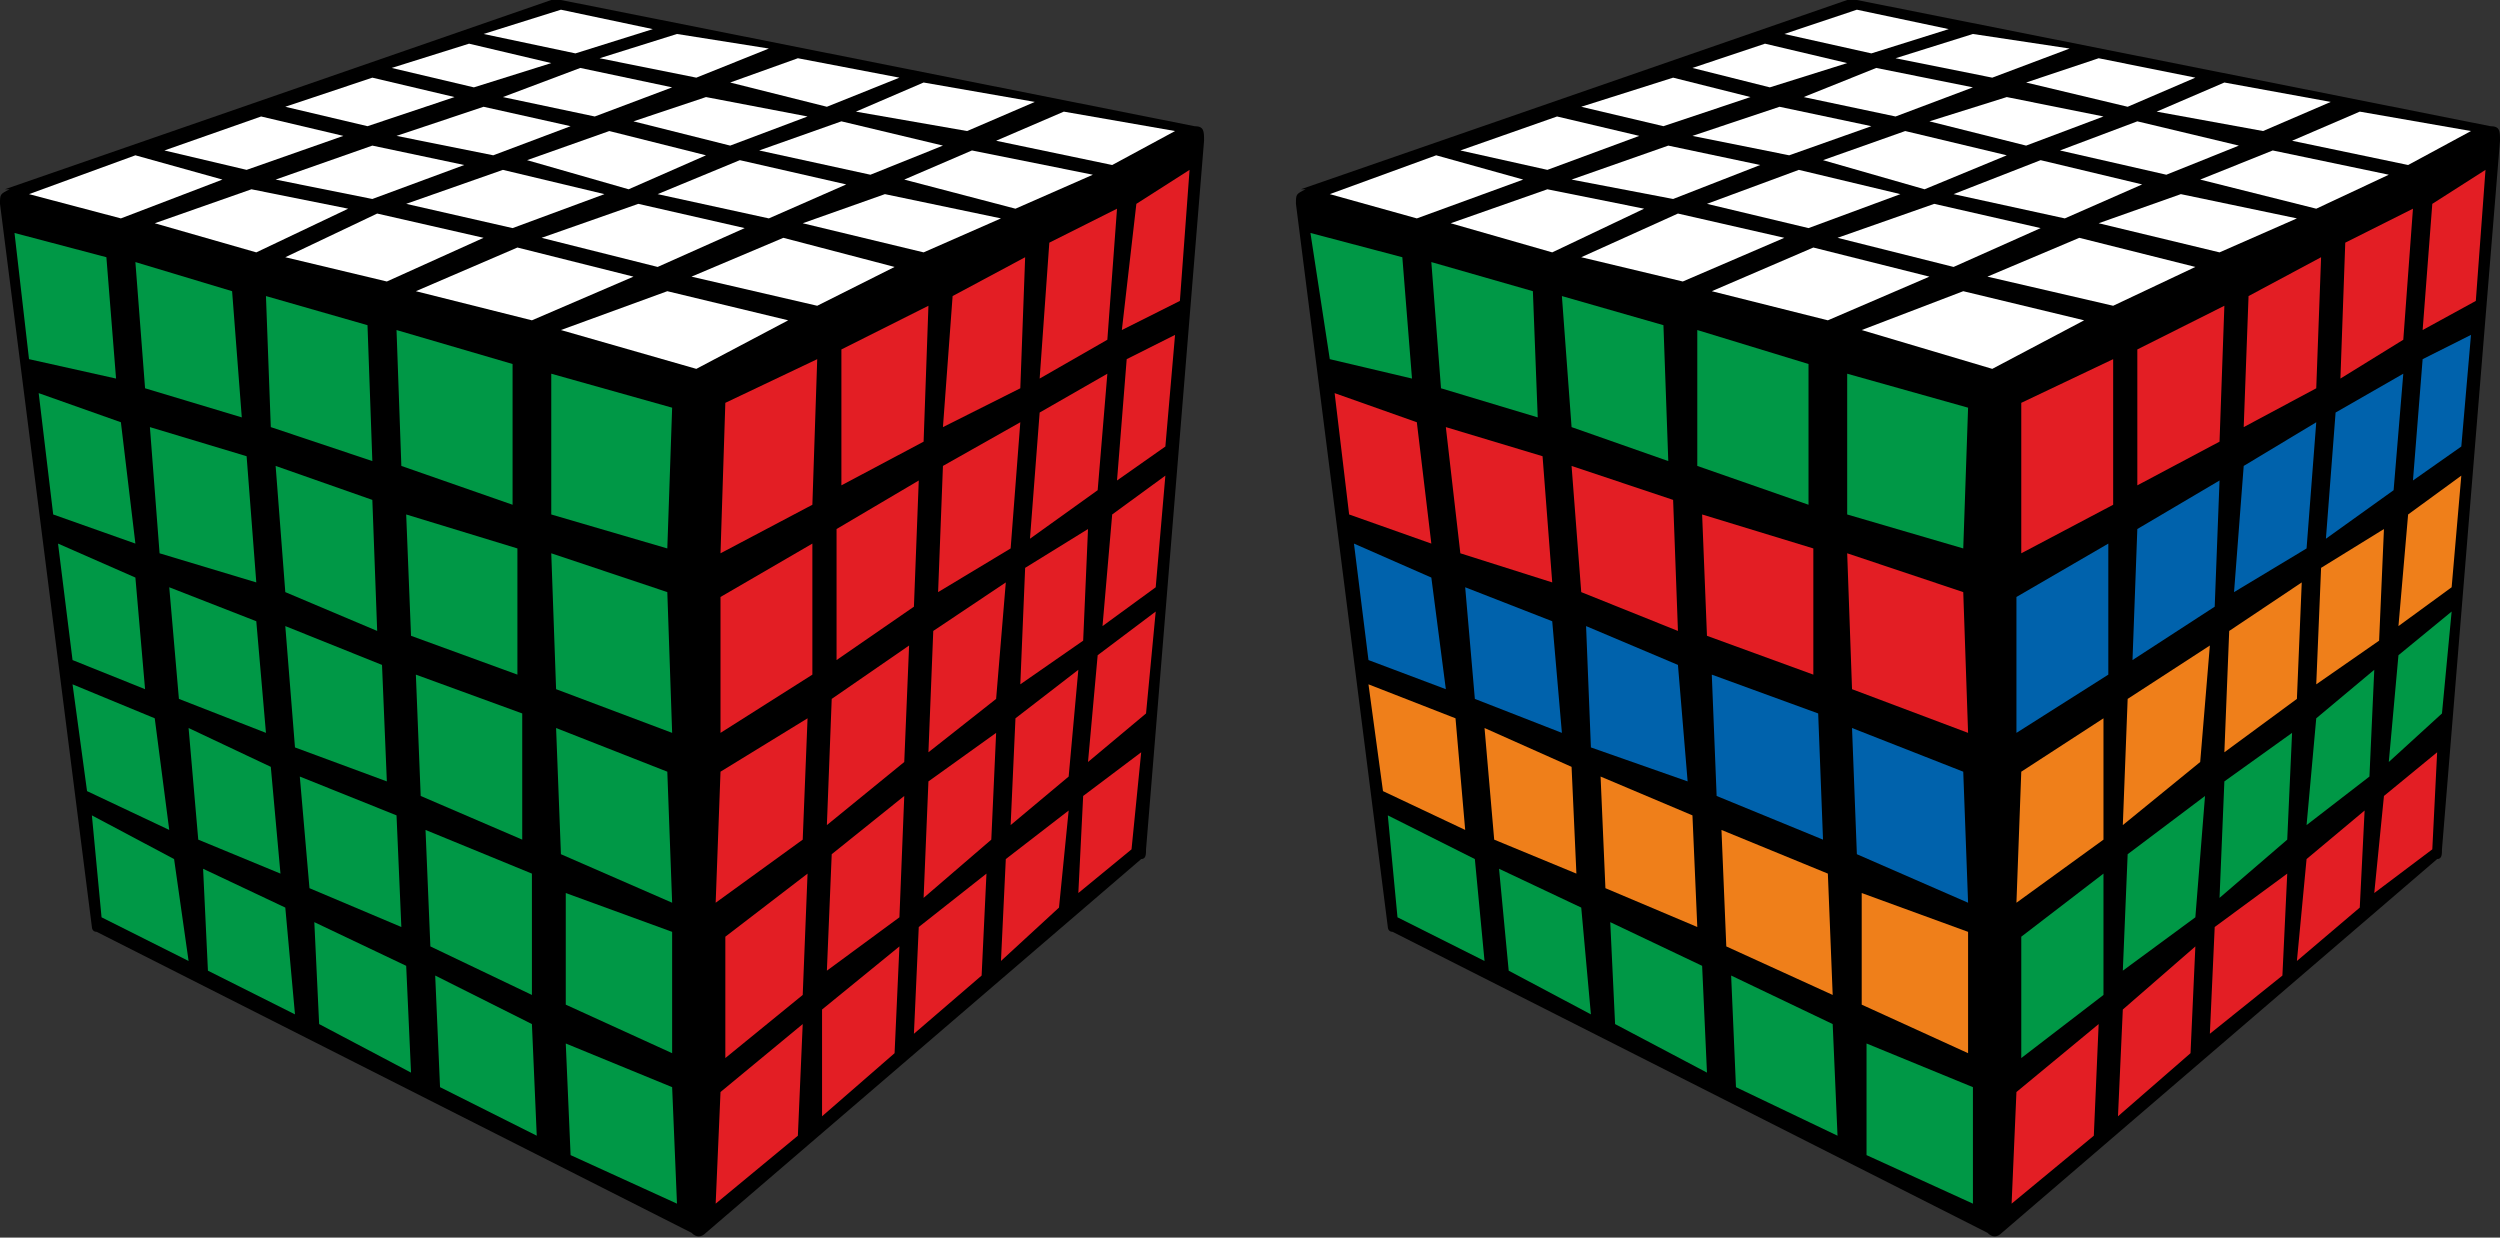 <?xml version="1.0" encoding="UTF-8"?>
<svg width="202px" height="100px" viewBox="0 0 202 100" version="1.1" xmlns="http://www.w3.org/2000/svg" xmlns:xlink="http://www.w3.org/1999/xlink">
    <rect x="0" y="0" width="202" height="100" fill="#333333" stroke="none"/>
    <title>freeslice_1</title>
    <g id="Big_cubes" stroke="none" stroke-width="1" fill="none" fill-rule="evenodd">
        <g id="freeslice_1" transform="translate(0, 0)" fill-rule="nonzero">
            <path d="M0.391,15.294 L44.542,0 C44.932,0 45.323,0 45.323,0 L96.507,10.196 C97.288,10.196 97.288,10.588 97.288,11.373 L92.6,68.627 C92.6,69.02 92.6,69.412 92.209,69.412 L57.044,99.608 C56.654,100 56.263,100 55.872,99.608 L7.814,75.294 C7.424,75.294 7.424,74.902 7.424,74.902 L0,16.471 C0,15.686 0,15.686 0.781,15.294 L0.391,15.294 Z" id="Path" fill="#000000"></path>
            <polygon id="Path" fill="#009846" points="44.542 30.196 54.309 32.941 53.919 44.314 44.542 41.569"></polygon>
            <polygon id="Path" fill="#009846" points="32.039 26.667 41.416 29.412 41.416 40.784 32.429 37.647"></polygon>
            <polygon id="Path" fill="#009846" points="21.489 23.922 29.694 26.275 30.085 37.255 21.88 34.51"></polygon>
            <polygon id="Path" fill="#009846" points="10.94 21.176 18.754 23.529 19.536 33.725 11.721 31.373"></polygon>
            <polygon id="Path" fill="#009846" points="1.172 18.824 8.596 20.784 9.377 30.588 2.344 29.02"></polygon>
            <polygon id="Path" fill="#009846" points="44.542 44.706 53.919 47.843 54.309 59.216 44.932 55.686"></polygon>
            <polygon id="Path" fill="#009846" points="32.82 41.569 41.807 44.314 41.807 54.51 33.211 51.373"></polygon>
            <polygon id="Path" fill="#009846" points="22.271 37.647 30.085 40.392 30.476 50.98 23.052 47.843"></polygon>
            <polygon id="Path" fill="#009846" points="12.112 34.51 19.926 36.863 20.708 47.059 12.894 44.706"></polygon>
            <polygon id="Path" fill="#009846" points="3.126 31.765 9.768 34.118 10.94 43.922 4.298 41.569"></polygon>
            <polygon id="Path" fill="#009846" points="44.932 58.824 53.919 62.353 54.309 72.941 45.323 69.02"></polygon>
            <polygon id="Path" fill="#009846" points="33.602 54.51 42.197 57.647 42.197 67.843 33.992 64.314"></polygon>
            <polygon id="Path" fill="#009846" points="23.052 50.588 30.867 53.725 31.257 63.137 23.834 60.392"></polygon>
            <polygon id="Path" fill="#009846" points="13.675 47.451 20.708 50.196 21.489 59.216 14.456 56.471"></polygon>
            <polygon id="Path" fill="#009846" points="4.689 43.922 10.94 46.667 11.721 55.686 5.861 53.333"></polygon>
            <polygon id="Path" fill="#009846" points="45.714 72.157 54.309 75.294 54.309 85.098 45.714 81.176"></polygon>
            <polygon id="Path" fill="#009846" points="34.383 67.059 42.979 70.588 42.979 80.392 34.774 76.471"></polygon>
            <polygon id="Path" fill="#009846" points="24.224 62.745 32.039 65.882 32.429 74.902 25.006 71.765"></polygon>
            <polygon id="Path" fill="#009846" points="15.238 58.824 21.88 61.961 22.662 70.588 16.019 67.843"></polygon>
            <polygon id="Path" fill="#009846" points="5.861 55.294 12.503 58.039 13.675 67.059 7.033 63.922"></polygon>
            <polygon id="Path" fill="#009846" points="45.714 84.314 54.309 87.843 54.7 97.255 46.104 93.333"></polygon>
            <polygon id="Path" fill="#009846" points="35.164 78.824 42.979 82.745 43.369 91.765 35.555 87.843"></polygon>
            <polygon id="Path" fill="#009846" points="25.397 74.51 32.82 78.039 33.211 86.667 25.787 82.745"></polygon>
            <polygon id="Path" fill="#009846" points="16.41 70.196 23.052 73.333 23.834 81.961 16.801 78.431"></polygon>
            <polygon id="Path" fill="#009846" points="7.424 65.882 14.066 69.412 15.238 77.647 8.205 74.118"></polygon>
            <polygon id="Path" fill="#FFFFFF" points="53.919 23.529 63.687 25.882 56.263 29.804 45.323 26.667"></polygon>
            <polygon id="Path" fill="#FFFFFF" points="63.296 19.216 72.282 21.569 66.031 24.706 55.872 22.353"></polygon>
            <polygon id="Path" fill="#FFFFFF" points="71.501 15.686 80.878 17.647 74.627 20.392 64.859 18.039"></polygon>
            <polygon id="Path" fill="#FFFFFF" points="78.534 12.157 88.302 14.118 82.05 16.863 73.064 14.51"></polygon>
            <polygon id="Path" fill="#FFFFFF" points="85.957 9.02 94.944 10.588 89.865 13.333 80.487 11.373"></polygon>
            <polygon id="Path" fill="#FFFFFF" points="41.807 20 51.184 22.353 42.979 25.882 33.602 23.529"></polygon>
            <polygon id="Path" fill="#FFFFFF" points="51.574 16.471 60.17 18.431 53.137 21.569 43.76 19.216"></polygon>
            <polygon id="Path" fill="#FFFFFF" points="59.779 12.941 68.375 14.902 62.124 17.647 53.137 15.686"></polygon>
            <polygon id="Path" fill="#FFFFFF" points="67.985 9.804 76.19 11.765 70.329 14.118 61.342 12.157"></polygon>
            <polygon id="Path" fill="#FFFFFF" points="74.627 6.667 83.613 8.235 78.143 10.588 69.157 9.02"></polygon>
            <polygon id="Path" fill="#FFFFFF" points="30.476 17.255 39.072 19.216 31.257 22.745 23.052 20.784"></polygon>
            <polygon id="Path" fill="#FFFFFF" points="40.634 13.725 48.839 15.686 41.416 18.431 32.82 16.471"></polygon>
            <polygon id="Path" fill="#FFFFFF" points="49.23 10.588 57.044 12.549 50.793 15.294 42.588 12.941"></polygon>
            <polygon id="Path" fill="#FFFFFF" points="57.044 7.843 65.25 9.412 58.998 11.765 51.184 9.804"></polygon>
            <polygon id="Path" fill="#FFFFFF" points="64.468 4.706 72.673 6.275 66.812 8.627 58.998 6.667"></polygon>
            <polygon id="Path" fill="#FFFFFF" points="20.317 15.294 28.132 16.863 20.708 20.392 12.503 18.039"></polygon>
            <polygon id="Path" fill="#FFFFFF" points="30.085 11.765 37.509 13.333 30.085 16.078 22.271 14.51"></polygon>
            <polygon id="Path" fill="#FFFFFF" points="39.072 8.627 46.104 10.196 39.853 12.549 32.039 10.98"></polygon>
            <polygon id="Path" fill="#FFFFFF" points="46.886 5.49 54.309 7.059 48.058 9.412 40.634 7.843"></polygon>
            <polygon id="Path" fill="#FFFFFF" points="54.7 2.745 62.124 3.922 56.263 6.275 48.449 4.706"></polygon>
            <polygon id="Path" fill="#FFFFFF" points="10.94 12.549 17.973 14.51 9.768 17.647 2.344 15.686"></polygon>
            <polygon id="Path" fill="#FFFFFF" points="21.099 9.412 27.741 10.98 19.926 13.725 13.284 12.157"></polygon>
            <polygon id="Path" fill="#FFFFFF" points="30.085 6.275 36.727 7.843 29.694 10.196 23.052 8.627"></polygon>
            <polygon id="Path" fill="#FFFFFF" points="37.899 3.529 44.542 5.098 38.29 7.059 31.648 5.49"></polygon>
            <polygon id="Path" fill="#FFFFFF" points="45.323 0.784 52.747 2.353 46.495 4.314 39.072 2.745"></polygon>
            <polygon id="Path" fill="#E31E24" points="58.607 32.549 66.031 29.02 65.64 40.784 58.217 44.706"></polygon>
            <polygon id="Path" fill="#E31E24" points="67.985 28.235 75.017 24.706 74.627 35.686 67.985 39.216"></polygon>
            <polygon id="Path" fill="#E31E24" points="76.971 23.922 82.832 20.784 82.441 31.373 76.19 34.51"></polygon>
            <polygon id="Path" fill="#E31E24" points="84.785 19.608 90.255 16.863 89.474 27.451 84.004 30.588"></polygon>
            <polygon id="Path" fill="#E31E24" points="91.818 16.471 96.116 13.725 95.335 24.314 90.646 26.667"></polygon>
            <polygon id="Path" fill="#E31E24" points="58.217 48.235 65.64 43.922 65.64 54.51 58.217 59.216"></polygon>
            <polygon id="Path" fill="#E31E24" points="67.594 42.745 74.236 38.824 73.845 49.02 67.594 53.333"></polygon>
            <polygon id="Path" fill="#E31E24" points="76.19 37.647 82.441 34.118 81.66 44.314 75.799 47.843"></polygon>
            <polygon id="Path" fill="#E31E24" points="84.004 33.333 89.474 30.196 88.692 39.608 83.222 43.529"></polygon>
            <polygon id="Path" fill="#E31E24" points="91.037 29.02 94.944 27.059 94.162 36.078 90.255 38.824"></polygon>
            <polygon id="Path" fill="#E31E24" points="58.217 62.353 65.25 58.039 64.859 67.843 57.826 72.941"></polygon>
            <polygon id="Path" fill="#E31E24" points="67.203 56.471 73.455 52.157 73.064 61.569 66.812 66.667"></polygon>
            <polygon id="Path" fill="#E31E24" points="75.408 50.98 81.269 47.059 80.487 56.471 75.017 60.784"></polygon>
            <polygon id="Path" fill="#E31E24" points="82.832 45.882 87.911 42.745 87.52 51.765 82.441 55.294"></polygon>
            <polygon id="Path" fill="#E31E24" points="89.865 41.569 94.162 38.431 93.381 47.451 89.083 50.588"></polygon>
            <polygon id="Path" fill="#E31E24" points="58.607 75.686 65.25 70.588 64.859 80.392 58.607 85.49"></polygon>
            <polygon id="Path" fill="#E31E24" points="67.203 69.02 73.064 64.314 72.673 74.118 66.812 78.431"></polygon>
            <polygon id="Path" fill="#E31E24" points="75.017 63.137 80.487 59.216 80.097 67.843 74.627 72.549"></polygon>
            <polygon id="Path" fill="#E31E24" points="82.05 58.039 87.13 54.118 86.348 62.745 81.66 66.667"></polygon>
            <polygon id="Path" fill="#E31E24" points="88.692 52.941 93.381 49.412 92.6 57.647 87.911 61.569"></polygon>
            <polygon id="Path" fill="#E31E24" points="58.217 88.235 64.859 82.745 64.468 91.765 57.826 97.255"></polygon>
            <polygon id="Path" fill="#E31E24" points="66.422 81.569 72.673 76.471 72.282 85.098 66.422 90.196"></polygon>
            <polygon id="Path" fill="#E31E24" points="74.236 74.902 79.706 70.588 79.315 78.824 73.845 83.529"></polygon>
            <polygon id="Path" fill="#E31E24" points="81.269 69.412 86.348 65.49 85.567 73.333 80.878 77.647"></polygon>
            <polygon id="Path" fill="#E31E24" points="87.52 64.314 92.209 60.784 91.427 68.627 87.13 72.157"></polygon>
            <path d="M105.103,15.294 L149.253,0 C149.644,0 150.035,0 150.035,0 L201.219,10.196 C202,10.196 202,10.588 202,11.373 L197.311,68.627 C197.311,69.02 197.311,69.412 196.921,69.412 L161.756,99.608 C161.366,100 160.975,100 160.584,99.608 L112.526,75.294 C112.135,75.294 112.135,74.902 112.135,74.902 L104.712,16.471 C104.712,15.686 104.712,15.686 105.493,15.294 L105.103,15.294 Z" id="Path" fill="#000000"></path>
            <polygon id="Path" fill="#009846" points="149.253 30.196 159.021 32.941 158.631 44.314 149.253 41.569"></polygon>
            <polygon id="Path" fill="#009846" points="137.141 26.667 146.128 29.412 146.128 40.784 137.141 37.647"></polygon>
            <polygon id="Path" fill="#009846" points="126.201 23.922 134.406 26.275 134.797 37.255 126.983 34.51"></polygon>
            <polygon id="Path" fill="#009846" points="115.652 21.176 123.857 23.529 124.248 33.725 116.433 31.373"></polygon>
            <polygon id="Path" fill="#009846" points="105.884 18.824 113.308 20.784 114.089 30.588 107.447 29.02"></polygon>
            <polygon id="Path" fill="#E31E24" points="149.253 44.706 158.631 47.843 159.021 59.216 149.644 55.686"></polygon>
            <polygon id="Path" fill="#E31E24" points="137.532 41.569 146.518 44.314 146.518 54.51 137.923 51.373"></polygon>
            <polygon id="Path" fill="#E31E24" points="126.983 37.647 135.188 40.392 135.578 50.98 127.764 47.843"></polygon>
            <polygon id="Path" fill="#E31E24" points="116.824 34.51 124.638 36.863 125.42 47.059 117.996 44.706"></polygon>
            <polygon id="Path" fill="#E31E24" points="107.838 31.765 114.48 34.118 115.652 43.922 109.01 41.569"></polygon>
            <polygon id="Path" fill="#0062AC" points="149.644 58.824 158.631 62.353 159.021 72.941 150.035 69.02"></polygon>
            <polygon id="Path" fill="#0062AC" points="138.313 54.51 146.909 57.647 147.3 67.843 138.704 64.314"></polygon>
            <polygon id="Path" fill="#0062AC" points="128.155 50.588 135.578 53.725 136.36 63.137 128.545 60.392"></polygon>
            <polygon id="Path" fill="#0062AC" points="118.387 47.451 125.42 50.196 126.201 59.216 119.168 56.471"></polygon>
            <polygon id="Path" fill="#0062AC" points="109.4 43.922 115.652 46.667 116.824 55.686 110.573 53.333"></polygon>
            <polygon id="Path" fill="#EF7F1A" points="150.426 72.157 159.021 75.294 159.021 85.098 150.426 81.176"></polygon>
            <polygon id="Path" fill="#EF7F1A" points="139.095 67.059 147.691 70.588 148.081 80.392 139.485 76.471"></polygon>
            <polygon id="Path" fill="#EF7F1A" points="129.327 62.745 136.75 65.882 137.141 74.902 129.718 71.765"></polygon>
            <polygon id="Path" fill="#EF7F1A" points="119.95 58.824 126.983 61.961 127.373 70.588 120.731 67.843"></polygon>
            <polygon id="Path" fill="#EF7F1A" points="110.573 55.294 117.605 58.039 118.387 67.059 111.745 63.922"></polygon>
            <polygon id="Path" fill="#009846" points="150.816 84.314 159.412 87.843 159.412 97.255 150.816 93.333"></polygon>
            <polygon id="Path" fill="#009846" points="139.876 78.824 148.081 82.745 148.472 91.765 140.267 87.843"></polygon>
            <polygon id="Path" fill="#009846" points="130.108 74.51 137.532 78.039 137.923 86.667 130.499 82.745"></polygon>
            <polygon id="Path" fill="#009846" points="121.122 70.196 127.764 73.333 128.545 81.961 121.903 78.431"></polygon>
            <polygon id="Path" fill="#009846" points="112.135 65.882 119.168 69.412 119.95 77.647 112.917 74.118"></polygon>
            <polygon id="Path" fill="#FFFFFF" points="158.631 23.529 168.398 25.882 160.975 29.804 150.426 26.667"></polygon>
            <polygon id="Path" fill="#FFFFFF" points="168.008 19.216 177.385 21.569 170.743 24.706 160.584 22.353"></polygon>
            <polygon id="Path" fill="#FFFFFF" points="176.213 15.686 185.59 17.647 179.338 20.392 169.571 18.039"></polygon>
            <polygon id="Path" fill="#FFFFFF" points="183.636 12.157 193.014 14.118 187.153 16.863 177.776 14.51"></polygon>
            <polygon id="Path" fill="#FFFFFF" points="190.669 9.02 199.656 10.588 194.576 13.333 185.199 11.373"></polygon>
            <polygon id="Path" fill="#FFFFFF" points="146.518 20 155.896 22.353 147.691 25.882 138.313 23.529"></polygon>
            <polygon id="Path" fill="#FFFFFF" points="156.286 16.471 164.882 18.431 157.849 21.569 148.472 19.216"></polygon>
            <polygon id="Path" fill="#FFFFFF" points="164.882 12.941 173.087 14.902 166.836 17.647 157.849 15.686"></polygon>
            <polygon id="Path" fill="#FFFFFF" points="172.696 9.804 180.901 11.765 175.041 14.118 166.445 12.157"></polygon>
            <polygon id="Path" fill="#FFFFFF" points="179.729 6.667 188.325 8.235 182.855 10.588 174.259 9.02"></polygon>
            <polygon id="Path" fill="#FFFFFF" points="135.578 17.255 144.174 19.216 135.969 22.745 127.764 20.784"></polygon>
            <polygon id="Path" fill="#FFFFFF" points="145.346 13.725 153.551 15.686 146.128 18.431 137.923 16.471"></polygon>
            <polygon id="Path" fill="#FFFFFF" points="153.942 10.588 162.147 12.549 155.505 15.294 147.3 12.941"></polygon>
            <polygon id="Path" fill="#FFFFFF" points="162.147 7.843 169.961 9.412 163.71 11.765 155.896 9.804"></polygon>
            <polygon id="Path" fill="#FFFFFF" points="169.571 4.706 177.385 6.275 171.915 8.627 163.71 6.667"></polygon>
            <polygon id="Path" fill="#FFFFFF" points="125.029 15.294 132.843 16.863 125.42 20.392 117.215 18.039"></polygon>
            <polygon id="Path" fill="#FFFFFF" points="134.797 11.765 142.221 13.333 135.188 16.078 126.983 14.51"></polygon>
            <polygon id="Path" fill="#FFFFFF" points="143.783 8.627 151.207 10.196 144.565 12.549 136.75 10.98"></polygon>
            <polygon id="Path" fill="#FFFFFF" points="151.598 5.49 159.412 7.059 153.161 9.412 145.737 7.843"></polygon>
            <polygon id="Path" fill="#FFFFFF" points="159.412 2.745 167.226 3.922 160.975 6.275 153.161 4.706"></polygon>
            <polygon id="Path" fill="#FFFFFF" points="116.043 12.549 123.075 14.51 114.48 17.647 107.447 15.686"></polygon>
            <polygon id="Path" fill="#FFFFFF" points="125.81 9.412 132.453 10.98 125.029 13.725 117.996 12.157"></polygon>
            <polygon id="Path" fill="#FFFFFF" points="135.188 6.275 141.439 7.843 134.406 10.196 127.764 8.627"></polygon>
            <polygon id="Path" fill="#FFFFFF" points="142.611 3.529 149.253 5.098 143.002 7.059 136.75 5.49"></polygon>
            <polygon id="Path" fill="#FFFFFF" points="150.035 0.784 157.458 2.353 151.207 4.314 144.174 2.745"></polygon>
            <polygon id="Path" fill="#E31E24" points="163.319 32.549 170.743 29.02 170.743 40.784 163.319 44.706"></polygon>
            <polygon id="Path" fill="#E31E24" points="172.696 28.235 179.729 24.706 179.338 35.686 172.696 39.216"></polygon>
            <polygon id="Path" fill="#E31E24" points="181.683 23.922 187.544 20.784 187.153 31.373 181.292 34.51"></polygon>
            <polygon id="Path" fill="#E31E24" points="189.497 19.608 194.967 16.863 194.186 27.451 189.106 30.588"></polygon>
            <polygon id="Path" fill="#E31E24" points="196.53 16.471 200.828 13.725 200.046 24.314 195.749 26.667"></polygon>
            <polygon id="Path" fill="#0062AC" points="162.928 48.235 170.352 43.922 170.352 54.51 162.928 59.216"></polygon>
            <polygon id="Path" fill="#0062AC" points="172.696 42.745 179.338 38.824 178.948 49.02 172.306 53.333"></polygon>
            <polygon id="Path" fill="#0062AC" points="181.292 37.647 187.153 34.118 186.371 44.314 180.511 47.843"></polygon>
            <polygon id="Path" fill="#0062AC" points="188.716 33.333 194.186 30.196 193.404 39.608 187.934 43.529"></polygon>
            <polygon id="Path" fill="#0062AC" points="195.749 29.02 199.656 27.059 198.874 36.078 194.967 38.824"></polygon>
            <polygon id="Path" fill="#EF7F1A" points="163.319 62.353 169.961 58.039 169.961 67.843 162.928 72.941"></polygon>
            <polygon id="Path" fill="#EF7F1A" points="171.915 56.471 178.557 52.157 177.776 61.569 171.524 66.667"></polygon>
            <polygon id="Path" fill="#EF7F1A" points="180.12 50.98 185.981 47.059 185.59 56.471 179.729 60.784"></polygon>
            <polygon id="Path" fill="#EF7F1A" points="187.544 45.882 192.623 42.745 192.232 51.765 187.153 55.294"></polygon>
            <polygon id="Path" fill="#EF7F1A" points="194.576 41.569 198.874 38.431 198.093 47.451 193.795 50.588"></polygon>
            <polygon id="Path" fill="#009846" points="163.319 75.686 169.961 70.588 169.961 80.392 163.319 85.49"></polygon>
            <polygon id="Path" fill="#009846" points="171.915 69.02 178.166 64.314 177.385 74.118 171.524 78.431"></polygon>
            <polygon id="Path" fill="#009846" points="179.729 63.137 185.199 59.216 184.809 67.843 179.338 72.549"></polygon>
            <polygon id="Path" fill="#009846" points="187.153 58.039 191.841 54.118 191.451 62.745 186.371 66.667"></polygon>
            <polygon id="Path" fill="#009846" points="193.795 52.941 198.093 49.412 197.311 57.647 193.014 61.569"></polygon>
            <polygon id="Path" fill="#E31E24" points="162.928 88.235 169.571 82.745 169.18 91.765 162.538 97.255"></polygon>
            <polygon id="Path" fill="#E31E24" points="171.524 81.569 177.385 76.471 176.994 85.098 171.133 90.196"></polygon>
            <polygon id="Path" fill="#E31E24" points="178.948 74.902 184.809 70.588 184.418 78.824 178.557 83.529"></polygon>
            <polygon id="Path" fill="#E31E24" points="186.371 69.412 191.06 65.49 190.669 73.333 185.59 77.647"></polygon>
            <polygon id="Path" fill="#E31E24" points="192.623 64.314 196.921 60.784 196.53 68.627 191.841 72.157"></polygon>
        </g>
    </g>
</svg>